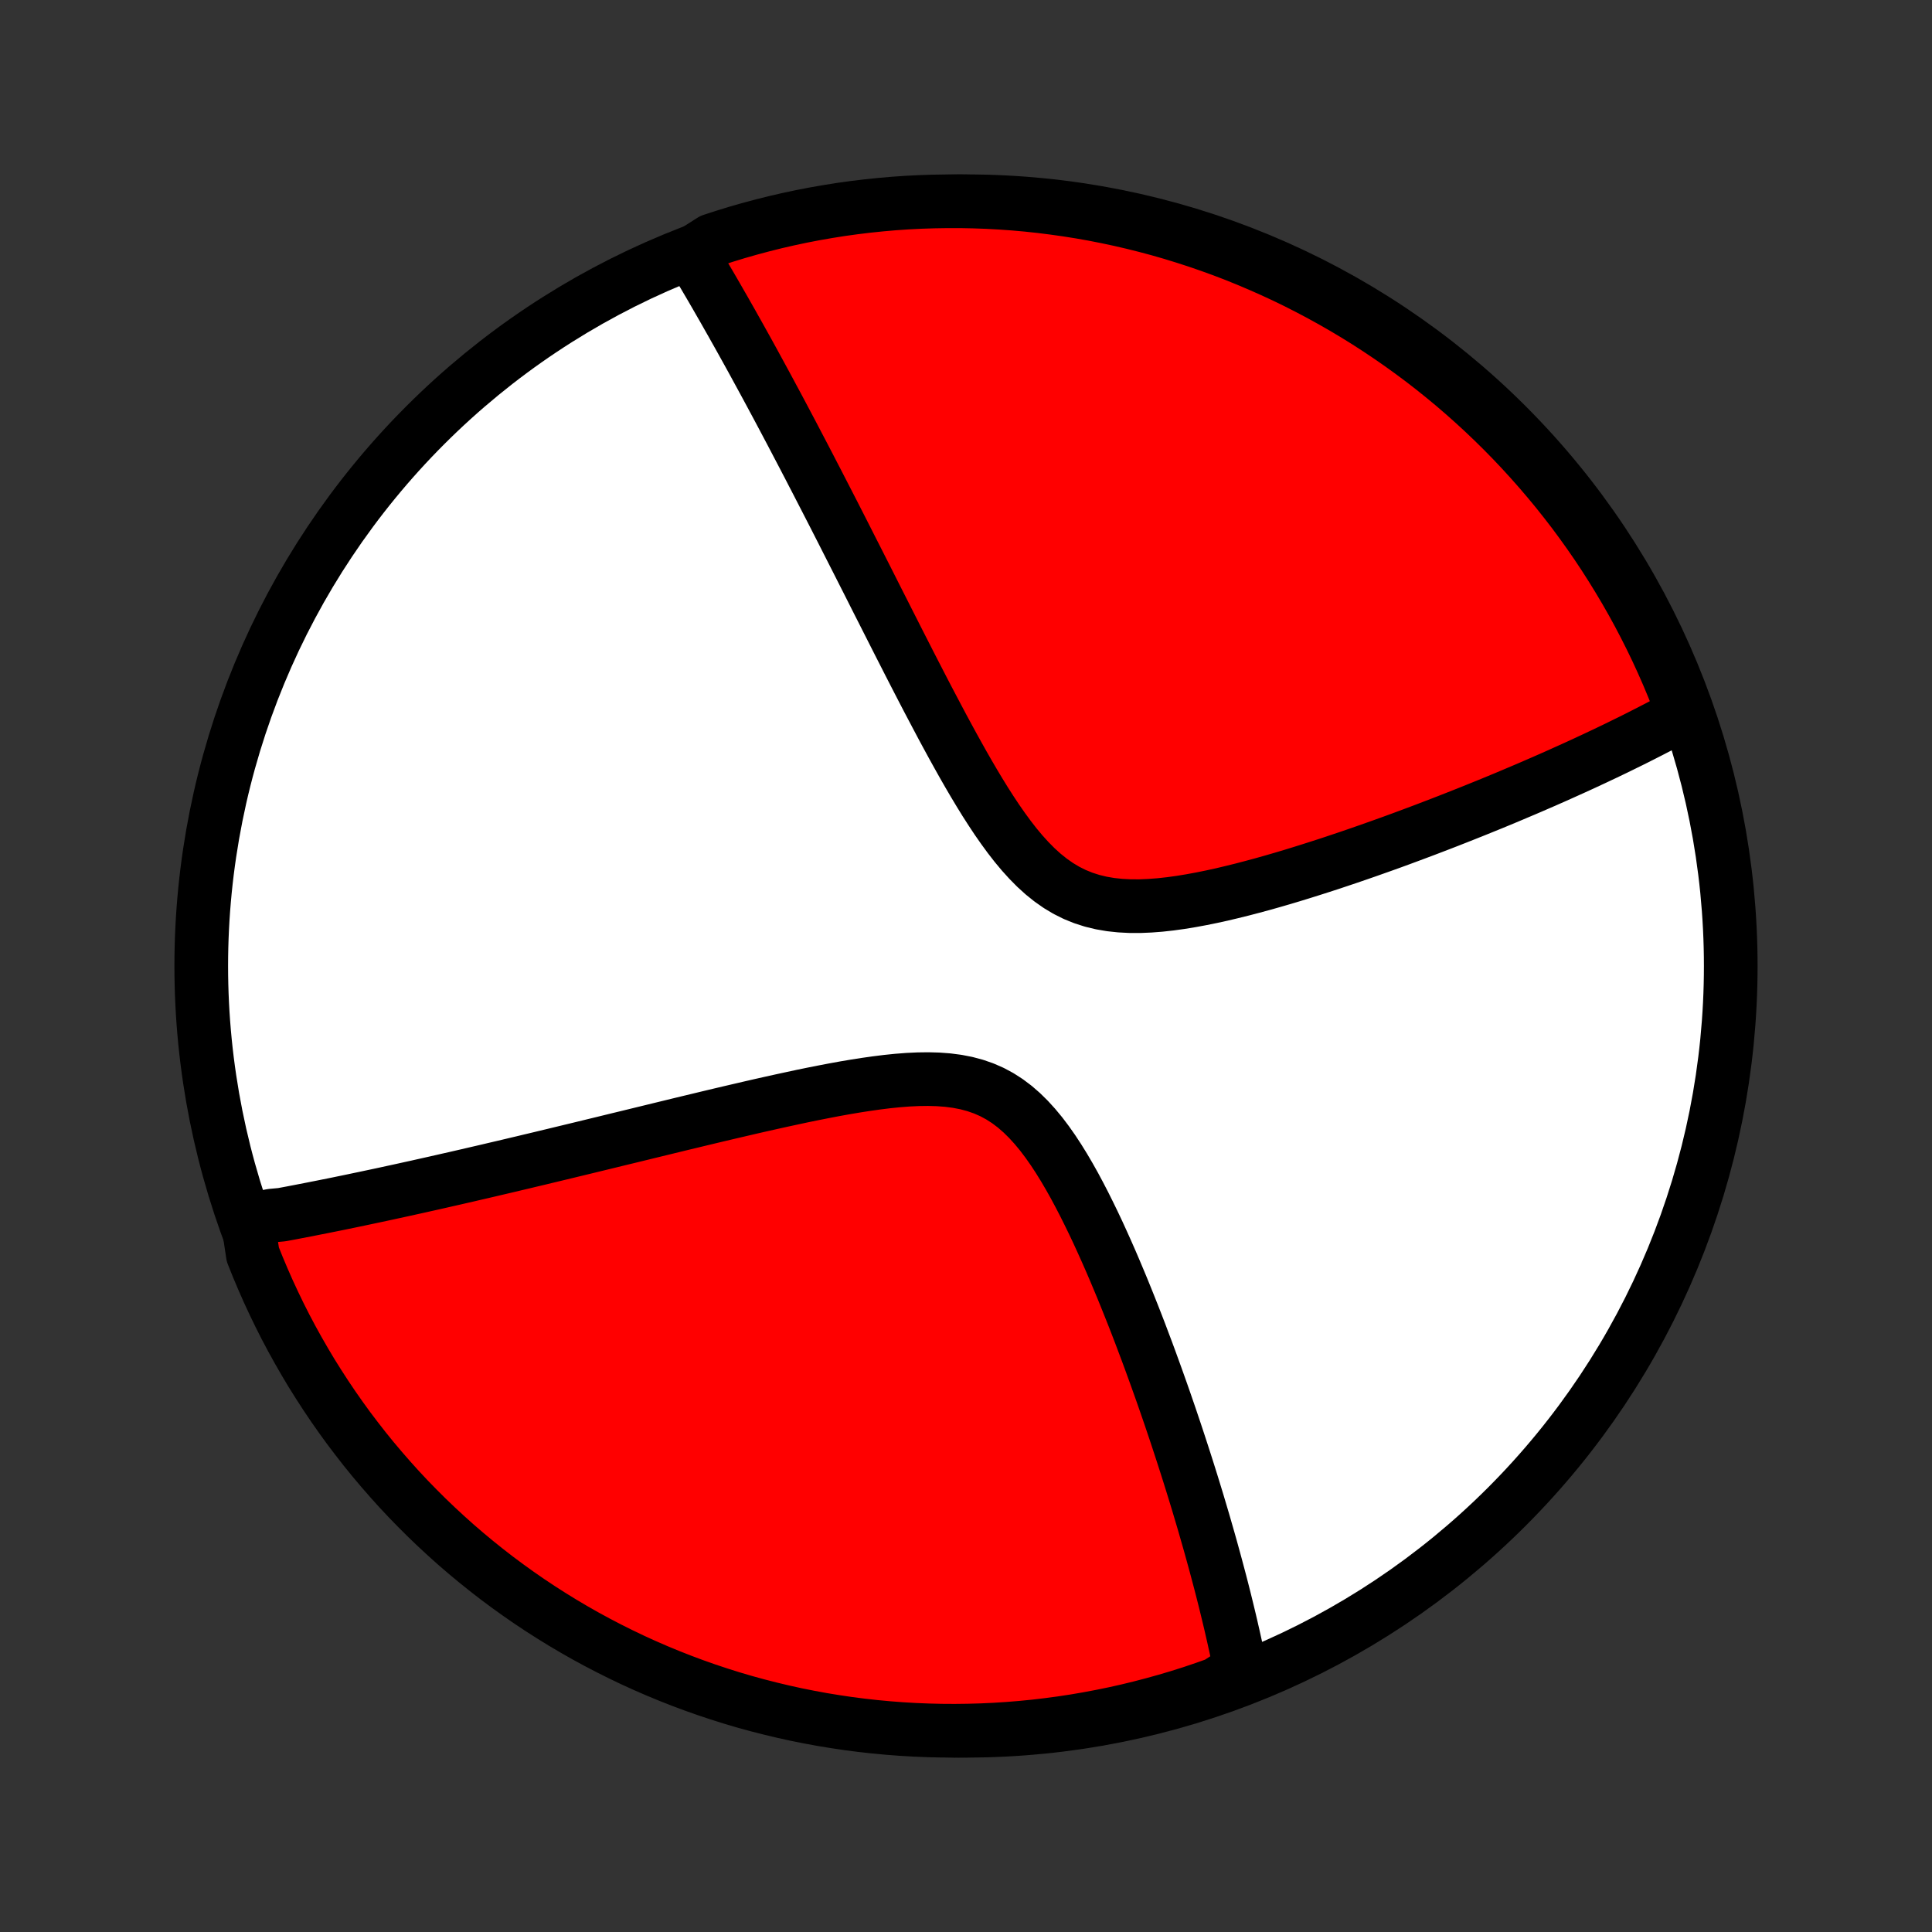 <?xml version="1.0" encoding="utf-8" standalone="no"?>
<!DOCTYPE svg PUBLIC "-//W3C//DTD SVG 1.1//EN"
  "http://www.w3.org/Graphics/SVG/1.1/DTD/svg11.dtd">
<!-- Created with matplotlib (http://matplotlib.org/) -->
<svg height="72pt" version="1.1" viewBox="0 0 72 72" width="72pt" xmlns="http://www.w3.org/2000/svg" xmlns:xlink="http://www.w3.org/1999/xlink">
 <rect x="0" y="0" width="72" height="72" fill="#333333" stroke="none"/>
 <defs>
  <style type="text/css">
*{stroke-linecap:butt;stroke-linejoin:round;}
  </style>
 </defs>
 <g id="figure_1">
  <g id="patch_1">
   <path d="
M0 72
L72 72
L72 0
L0 0
z
" style="fill:none;"/>
  </g>
  <g id="axes_1">
   <g id="PatchCollection_1">
    <defs>
     <path d="
M36 -7.5
C43.558 -7.5 50.808 -10.503 56.153 -15.848
C61.497 -21.192 64.5 -28.442 64.5 -36
C64.5 -43.558 61.497 -50.808 56.153 -56.153
C50.808 -61.497 43.558 -64.5 36 -64.5
C28.442 -64.5 21.192 -61.497 15.848 -56.153
C10.503 -50.808 7.5 -43.558 7.5 -36
C7.5 -28.442 10.503 -21.192 15.848 -15.848
C21.192 -10.503 28.442 -7.5 36 -7.5
z
" id="C0_0_a811fe30f3"/>
     <path d="
M9.228 -26.535
L9.407 -26.566
L9.587 -26.598
L9.768 -26.631
L9.949 -26.664
L10.131 -26.698
L10.498 -26.732
L10.683 -26.766
L10.869 -26.801
L11.056 -26.837
L11.243 -26.873
L11.433 -26.91
L11.623 -26.947
L11.814 -26.985
L12.007 -27.023
L12.201 -27.062
L12.397 -27.101
L12.594 -27.141
L12.792 -27.182
L12.992 -27.223
L13.194 -27.265
L13.398 -27.308
L13.603 -27.351
L13.81 -27.395
L14.018 -27.439
L14.229 -27.484
L14.442 -27.53
L14.657 -27.577
L14.874 -27.624
L15.093 -27.672
L15.314 -27.721
L15.538 -27.77
L15.764 -27.821
L15.993 -27.872
L16.224 -27.924
L16.458 -27.977
L16.694 -28.031
L16.934 -28.085
L17.176 -28.141
L17.421 -28.197
L17.669 -28.255
L17.92 -28.313
L18.174 -28.372
L18.432 -28.433
L18.693 -28.494
L18.957 -28.556
L19.225 -28.62
L19.497 -28.684
L19.771 -28.75
L20.05 -28.816
L20.332 -28.884
L20.619 -28.953
L20.909 -29.023
L21.203 -29.094
L21.501 -29.166
L21.803 -29.239
L22.11 -29.314
L22.42 -29.389
L22.735 -29.466
L23.054 -29.544
L23.377 -29.622
L23.705 -29.702
L24.037 -29.783
L24.373 -29.865
L24.713 -29.948
L25.058 -30.032
L25.407 -30.117
L25.761 -30.202
L26.118 -30.288
L26.48 -30.375
L26.845 -30.462
L27.215 -30.549
L27.588 -30.636
L27.965 -30.724
L28.345 -30.811
L28.728 -30.897
L29.115 -30.983
L29.504 -31.067
L29.895 -31.151
L30.289 -31.232
L30.684 -31.31
L31.08 -31.386
L31.477 -31.458
L31.873 -31.525
L32.27 -31.587
L32.665 -31.643
L33.058 -31.692
L33.448 -31.732
L33.834 -31.762
L34.215 -31.78
L34.591 -31.785
L34.959 -31.775
L35.319 -31.748
L35.671 -31.702
L36.012 -31.636
L36.342 -31.548
L36.661 -31.437
L36.968 -31.303
L37.263 -31.144
L37.546 -30.962
L37.818 -30.757
L38.079 -30.53
L38.329 -30.284
L38.57 -30.019
L38.802 -29.739
L39.025 -29.444
L39.241 -29.137
L39.449 -28.82
L39.651 -28.494
L39.847 -28.16
L40.037 -27.822
L40.221 -27.478
L40.401 -27.131
L40.575 -26.782
L40.746 -26.431
L40.912 -26.08
L41.073 -25.728
L41.231 -25.377
L41.385 -25.027
L41.535 -24.678
L41.681 -24.331
L41.825 -23.986
L41.964 -23.644
L42.1 -23.305
L42.234 -22.968
L42.364 -22.635
L42.491 -22.305
L42.614 -21.978
L42.736 -21.655
L42.854 -21.336
L42.969 -21.02
L43.082 -20.708
L43.192 -20.4
L43.3 -20.096
L43.405 -19.796
L43.507 -19.5
L43.608 -19.207
L43.705 -18.919
L43.801 -18.634
L43.894 -18.353
L43.985 -18.076
L44.074 -17.803
L44.161 -17.533
L44.246 -17.267
L44.329 -17.004
L44.41 -16.745
L44.489 -16.49
L44.566 -16.238
L44.642 -15.989
L44.715 -15.743
L44.787 -15.501
L44.858 -15.262
L44.926 -15.025
L44.993 -14.792
L45.059 -14.562
L45.123 -14.335
L45.185 -14.11
L45.246 -13.888
L45.306 -13.668
L45.364 -13.451
L45.421 -13.237
L45.477 -13.025
L45.531 -12.816
L45.584 -12.608
L45.636 -12.403
L45.686 -12.2
L45.735 -11.999
L45.783 -11.8
L45.83 -11.604
L45.876 -11.409
L45.92 -11.215
L45.964 -11.024
L46.006 -10.834
L46.048 -10.646
L46.088 -10.46
L46.127 -10.275
L46.165 -10.091
L46.202 -9.909
L46.238 -9.728
L45.822 -9.549
L45.353 -9.246
L44.882 -9.079
L44.408 -8.919
L43.931 -8.768
L43.453 -8.626
L42.971 -8.492
L42.488 -8.366
L42.003 -8.248
L41.516 -8.139
L41.027 -8.039
L40.536 -7.947
L40.045 -7.863
L39.552 -7.788
L39.058 -7.722
L38.563 -7.664
L38.067 -7.615
L37.57 -7.575
L37.074 -7.543
L36.576 -7.52
L36.079 -7.506
L35.581 -7.5
L35.084 -7.503
L34.587 -7.515
L34.091 -7.535
L33.595 -7.564
L33.099 -7.602
L32.605 -7.648
L32.112 -7.703
L31.62 -7.766
L31.129 -7.839
L30.64 -7.919
L30.152 -8.009
L29.666 -8.106
L29.182 -8.213
L28.7 -8.328
L28.22 -8.451
L27.743 -8.582
L27.268 -8.722
L26.796 -8.871
L26.327 -9.027
L25.86 -9.192
L25.397 -9.365
L24.937 -9.546
L24.48 -9.735
L24.027 -9.932
L23.577 -10.137
L23.132 -10.35
L22.69 -10.571
L22.252 -10.799
L21.818 -11.035
L21.389 -11.279
L20.964 -11.53
L20.544 -11.789
L20.128 -12.055
L19.718 -12.328
L19.312 -12.609
L18.911 -12.897
L18.516 -13.191
L18.126 -13.493
L17.741 -13.802
L17.362 -14.117
L16.988 -14.439
L16.621 -14.768
L16.259 -15.103
L15.903 -15.444
L15.554 -15.792
L15.21 -16.145
L14.873 -16.505
L14.543 -16.871
L14.219 -17.243
L13.901 -17.62
L13.59 -18.003
L13.287 -18.392
L12.989 -18.785
L12.7 -19.184
L12.417 -19.588
L12.141 -19.998
L11.873 -20.412
L11.611 -20.83
L11.358 -21.254
L11.112 -21.682
L10.873 -22.114
L10.642 -22.55
L10.419 -22.991
L10.204 -23.436
L9.996 -23.884
L9.797 -24.336
L9.605 -24.791
L9.421 -25.25
z
" id="C0_1_24efa9a5ca"/>
     <path d="
M25.758 -62.551
L25.851 -62.395
L25.945 -62.239
L26.039 -62.082
L26.133 -61.923
L26.228 -61.764
L26.322 -61.604
L26.417 -61.443
L26.512 -61.281
L26.607 -61.117
L26.702 -60.953
L26.797 -60.787
L26.893 -60.62
L26.99 -60.452
L27.086 -60.282
L27.183 -60.111
L27.281 -59.939
L27.378 -59.765
L27.477 -59.59
L27.576 -59.413
L27.675 -59.235
L27.775 -59.055
L27.876 -58.873
L27.977 -58.69
L28.079 -58.504
L28.181 -58.317
L28.284 -58.128
L28.388 -57.937
L28.493 -57.744
L28.599 -57.548
L28.705 -57.351
L28.812 -57.151
L28.921 -56.949
L29.03 -56.745
L29.14 -56.538
L29.251 -56.329
L29.363 -56.117
L29.477 -55.902
L29.591 -55.685
L29.706 -55.465
L29.823 -55.242
L29.941 -55.017
L30.06 -54.788
L30.181 -54.556
L30.302 -54.321
L30.426 -54.083
L30.55 -53.842
L30.676 -53.597
L30.804 -53.349
L30.933 -53.098
L31.064 -52.843
L31.196 -52.584
L31.33 -52.322
L31.465 -52.056
L31.602 -51.786
L31.741 -51.512
L31.882 -51.235
L32.025 -50.954
L32.169 -50.669
L32.316 -50.38
L32.464 -50.087
L32.614 -49.789
L32.766 -49.489
L32.921 -49.184
L33.077 -48.875
L33.236 -48.562
L33.396 -48.246
L33.559 -47.925
L33.724 -47.602
L33.891 -47.274
L34.061 -46.943
L34.233 -46.609
L34.407 -46.272
L34.584 -45.932
L34.764 -45.59
L34.946 -45.245
L35.13 -44.898
L35.318 -44.55
L35.508 -44.201
L35.702 -43.851
L35.898 -43.501
L36.098 -43.152
L36.301 -42.805
L36.508 -42.46
L36.719 -42.118
L36.935 -41.781
L37.155 -41.449
L37.381 -41.125
L37.612 -40.809
L37.849 -40.504
L38.094 -40.211
L38.346 -39.933
L38.606 -39.67
L38.875 -39.426
L39.154 -39.202
L39.442 -39
L39.741 -38.821
L40.051 -38.666
L40.371 -38.536
L40.702 -38.43
L41.041 -38.348
L41.39 -38.288
L41.747 -38.25
L42.111 -38.231
L42.481 -38.23
L42.855 -38.246
L43.234 -38.275
L43.615 -38.317
L43.998 -38.37
L44.382 -38.433
L44.767 -38.504
L45.151 -38.582
L45.535 -38.666
L45.917 -38.757
L46.297 -38.851
L46.675 -38.95
L47.05 -39.051
L47.422 -39.156
L47.791 -39.263
L48.156 -39.372
L48.517 -39.483
L48.874 -39.595
L49.227 -39.708
L49.576 -39.821
L49.92 -39.936
L50.26 -40.05
L50.595 -40.165
L50.926 -40.28
L51.252 -40.395
L51.573 -40.509
L51.89 -40.623
L52.202 -40.737
L52.509 -40.851
L52.812 -40.964
L53.11 -41.076
L53.403 -41.188
L53.692 -41.299
L53.976 -41.409
L54.256 -41.519
L54.532 -41.628
L54.803 -41.736
L55.07 -41.843
L55.333 -41.95
L55.592 -42.055
L55.846 -42.16
L56.097 -42.264
L56.344 -42.368
L56.587 -42.471
L56.826 -42.572
L57.062 -42.673
L57.294 -42.774
L57.523 -42.873
L57.748 -42.972
L57.97 -43.07
L58.189 -43.168
L58.404 -43.265
L58.617 -43.361
L58.826 -43.456
L59.033 -43.551
L59.236 -43.646
L59.437 -43.739
L59.635 -43.833
L59.831 -43.925
L60.024 -44.018
L60.214 -44.109
L60.402 -44.201
L60.587 -44.292
L60.771 -44.382
L60.952 -44.472
L61.13 -44.562
L61.307 -44.652
L61.482 -44.741
L61.654 -44.83
L61.825 -44.918
L61.994 -45.007
L62.16 -45.095
L62.325 -45.183
L62.489 -45.271
L62.65 -45.359
L62.711 -45.447
L62.533 -45.939
L62.347 -46.404
L62.154 -46.865
L61.952 -47.324
L61.743 -47.778
L61.525 -48.23
L61.3 -48.677
L61.068 -49.12
L60.827 -49.56
L60.579 -49.995
L60.323 -50.426
L60.06 -50.853
L59.79 -51.276
L59.513 -51.693
L59.228 -52.106
L58.936 -52.514
L58.638 -52.917
L58.332 -53.314
L58.02 -53.707
L57.7 -54.094
L57.375 -54.475
L57.042 -54.851
L56.704 -55.221
L56.359 -55.586
L56.008 -55.944
L55.65 -56.297
L55.287 -56.643
L54.918 -56.982
L54.543 -57.316
L54.163 -57.643
L53.776 -57.963
L53.385 -58.277
L52.988 -58.584
L52.586 -58.883
L52.179 -59.176
L51.767 -59.462
L51.35 -59.741
L50.929 -60.013
L50.503 -60.277
L50.073 -60.534
L49.638 -60.783
L49.199 -61.025
L48.756 -61.259
L48.31 -61.486
L47.859 -61.705
L47.405 -61.915
L46.947 -62.118
L46.487 -62.313
L46.023 -62.501
L45.555 -62.68
L45.085 -62.85
L44.612 -63.013
L44.137 -63.167
L43.659 -63.314
L43.179 -63.452
L42.696 -63.581
L42.212 -63.702
L41.725 -63.815
L41.237 -63.919
L40.748 -64.015
L40.257 -64.102
L39.764 -64.18
L39.27 -64.25
L38.776 -64.312
L38.28 -64.365
L37.784 -64.409
L37.288 -64.444
L36.791 -64.471
L36.293 -64.489
L35.796 -64.499
L35.298 -64.499
L34.801 -64.491
L34.304 -64.475
L33.808 -64.45
L33.313 -64.416
L32.818 -64.373
L32.324 -64.322
L31.831 -64.262
L31.34 -64.194
L30.85 -64.116
L30.362 -64.031
L29.875 -63.937
L29.39 -63.834
L28.907 -63.723
L28.427 -63.603
L27.948 -63.475
L27.472 -63.339
L26.999 -63.194
L26.528 -63.041
z
" id="C0_2_b1d5025a76"/>
    </defs>
    <g clip-path="url(#p1bffca34e9)">
     <use style="fill:#ffffff;stroke:#000000;stroke-width:2.0;" x="0.0" xlink:href="#C0_0_a811fe30f3" y="72.0"/>
    </g>
    <g clip-path="url(#p1bffca34e9)">
     <use style="fill:#ff0000;stroke:#000000;stroke-width:2.0;" x="0.0" xlink:href="#C0_1_24efa9a5ca" y="72.0"/>
    </g>
    <g clip-path="url(#p1bffca34e9)">
     <use style="fill:#ff0000;stroke:#000000;stroke-width:2.0;" x="0.0" xlink:href="#C0_2_b1d5025a76" y="72.0"/>
    </g>
   </g>
  </g>
 </g>
 <defs>
  <clipPath id="p1bffca34e9">
   <rect height="72.0" width="72.0" x="0.0" y="0.0"/>
  </clipPath>
 </defs>
</svg>
